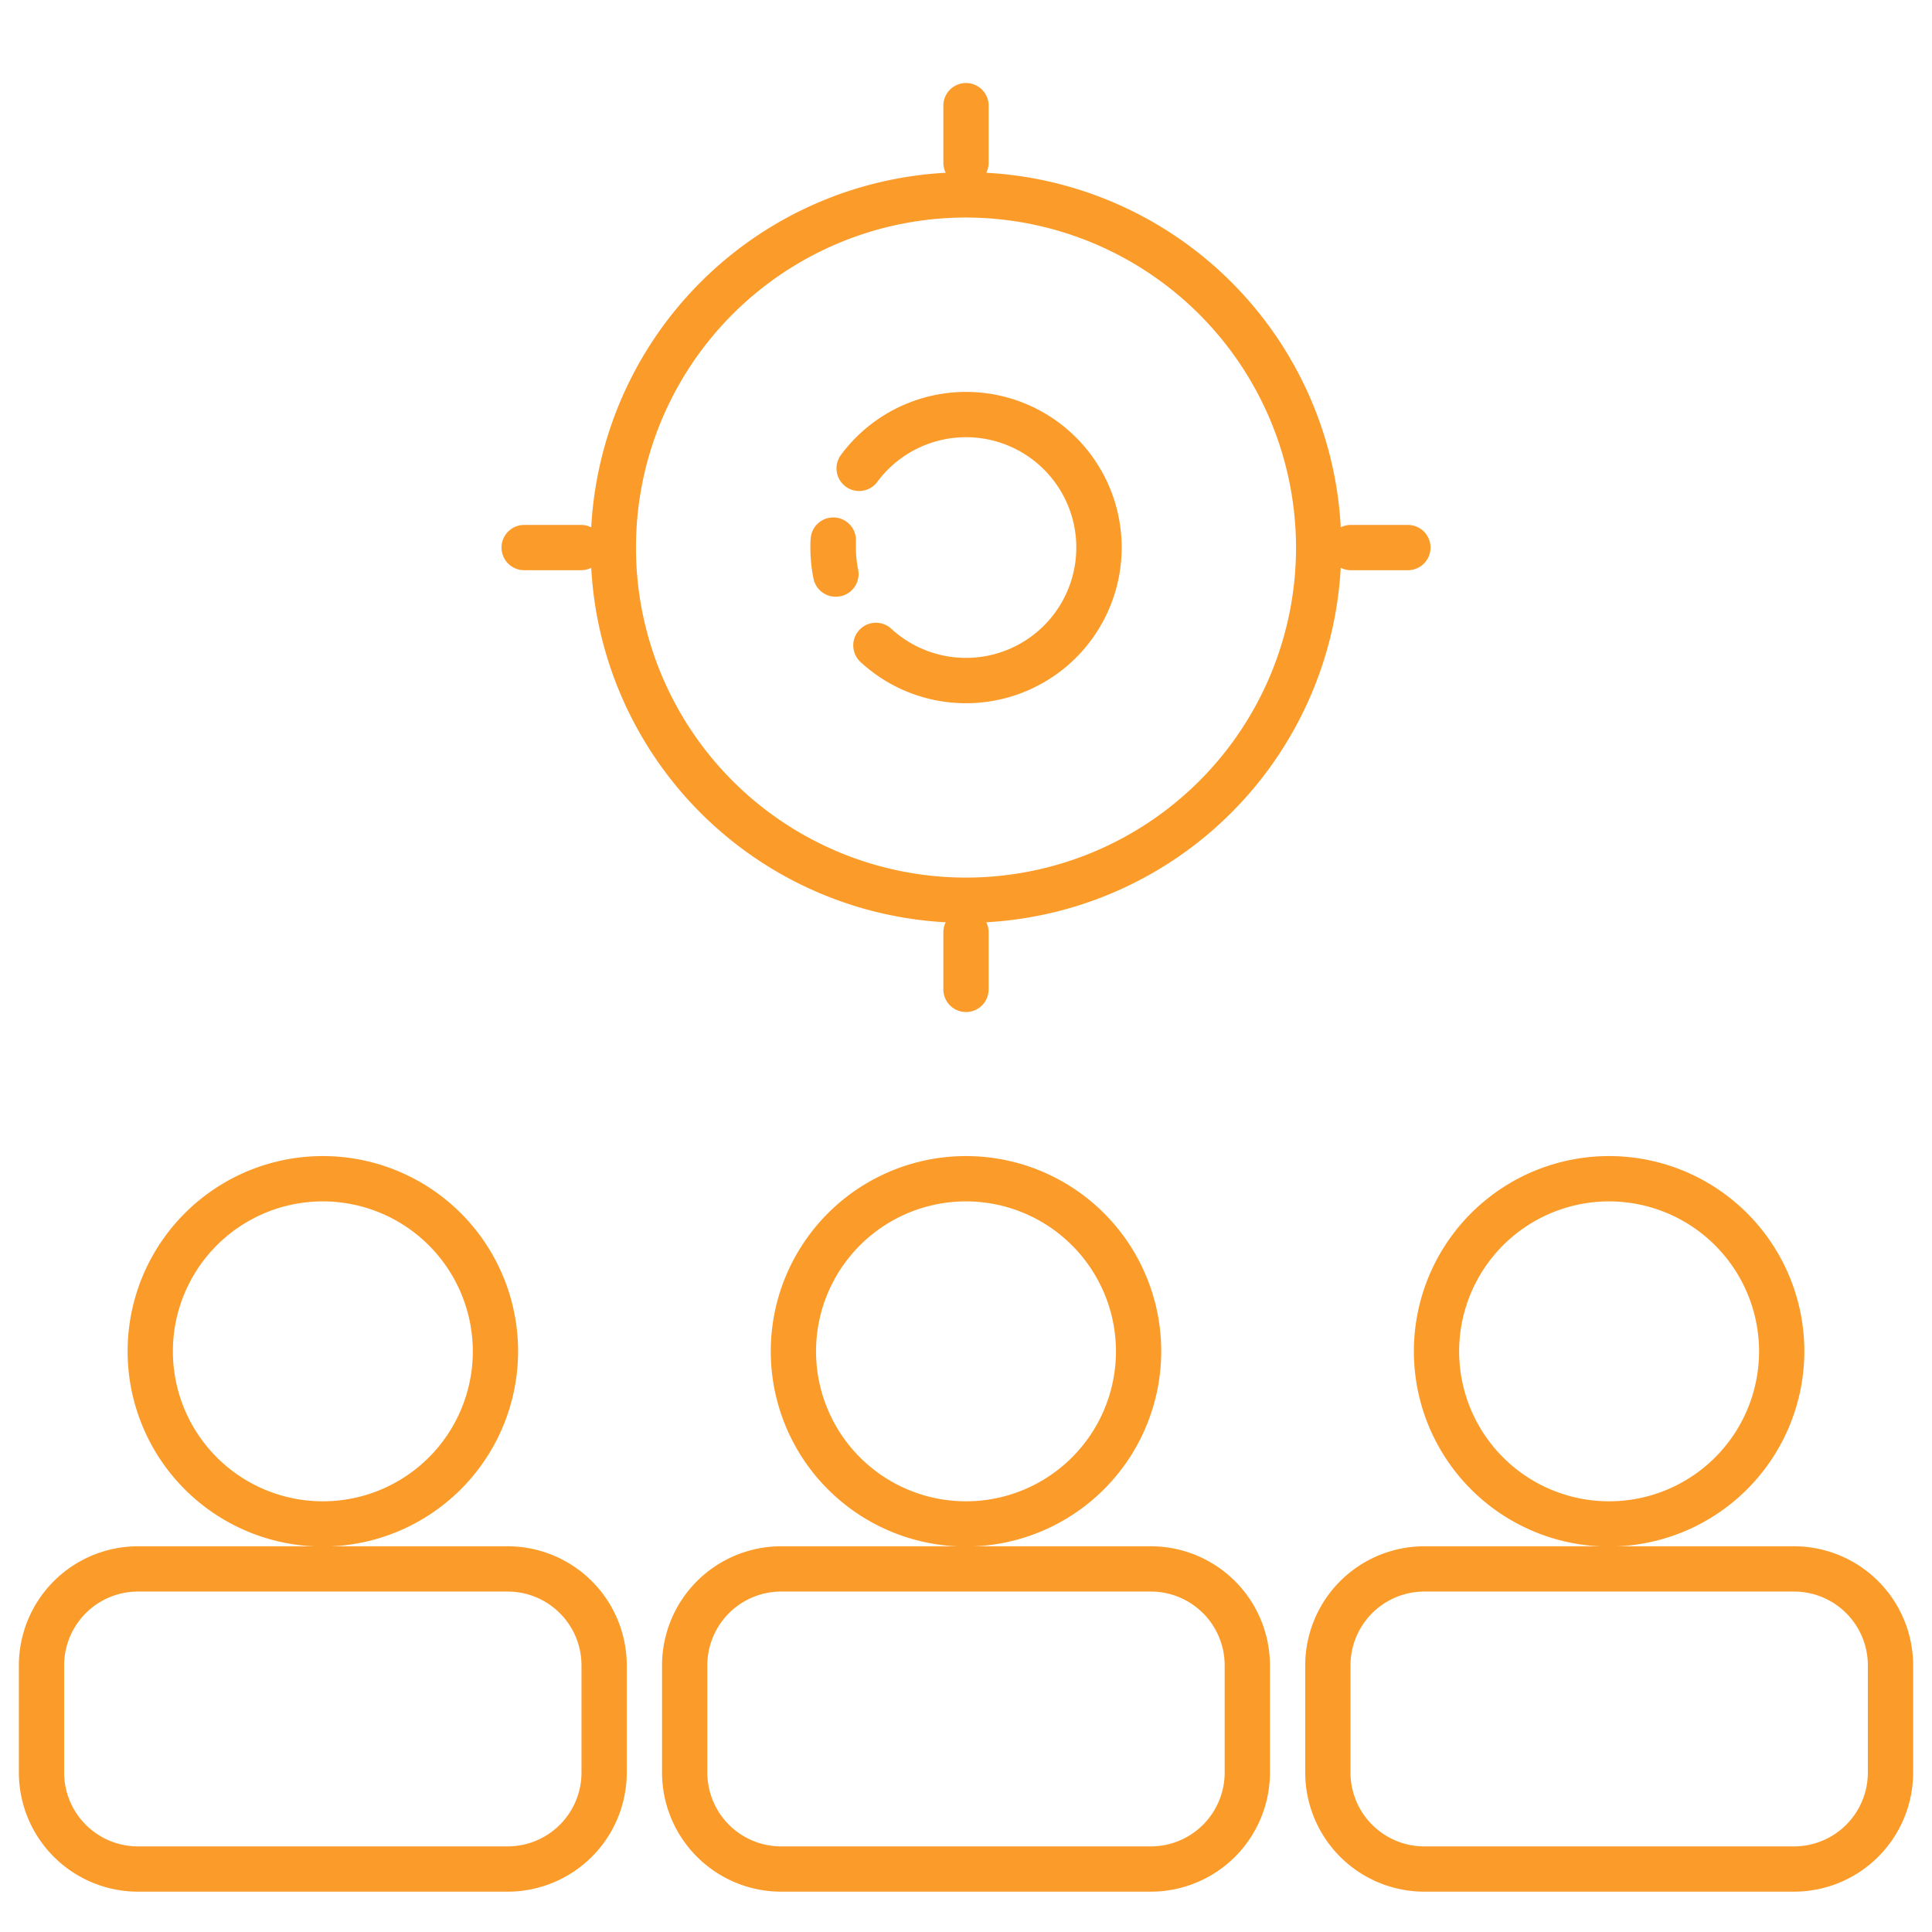 <svg viewBox="0 0 512 512" xmlns="http://www.w3.org/2000/svg" width="300" height="300" version="1.1" xmlns:xlink="http://www.w3.org/1999/xlink" xmlns:svgjs="http://svgjs.dev/svgjs"><g transform="matrix(1,0,0,1,0,0)"><g id="_26_Target_Group" data-name="26 Target Group"><path d="m134.58 501.31h-98a31.59 31.59 0 0 1 -31.58-31.55v-28.44a31.59 31.59 0 0 1 31.55-31.54h98a31.58 31.58 0 0 1 31.55 31.54v28.44a31.58 31.58 0 0 1 -31.52 31.55zm-98-79.53a19.57 19.57 0 0 0 -19.58 19.54v28.44a19.57 19.57 0 0 0 19.55 19.55h98a19.57 19.57 0 0 0 19.55-19.55v-28.44a19.57 19.57 0 0 0 -19.55-19.54z" fill="#fb9c2a" fill-opacity="1" data-original-color="#000000ff" stroke="none" stroke-opacity="1"/><path d="m85.57 409.85a51.74 51.74 0 1 1 51.73-51.74 51.8 51.8 0 0 1 -51.73 51.74zm0-91.47a39.74 39.74 0 1 0 39.73 39.73 39.78 39.78 0 0 0 -39.73-39.73z" fill="#fb9c2a" fill-opacity="1" data-original-color="#000000ff" stroke="none" stroke-opacity="1"/><path d="m305 501.31h-98a31.58 31.58 0 0 1 -31.55-31.55v-28.44a31.58 31.58 0 0 1 31.55-31.54h98a31.58 31.58 0 0 1 31.55 31.54v28.44a31.58 31.58 0 0 1 -31.55 31.55zm-98-79.53a19.57 19.57 0 0 0 -19.55 19.54v28.44a19.57 19.57 0 0 0 19.55 19.55h98a19.57 19.57 0 0 0 19.55-19.55v-28.44a19.57 19.57 0 0 0 -19.55-19.54z" fill="#fb9c2a" fill-opacity="1" data-original-color="#000000ff" stroke="none" stroke-opacity="1"/><path d="m256 409.85a51.74 51.74 0 1 1 51.74-51.74 51.8 51.8 0 0 1 -51.74 51.74zm0-91.47a39.74 39.74 0 1 0 39.74 39.73 39.77 39.77 0 0 0 -39.74-39.73z" fill="#fb9c2a" fill-opacity="1" data-original-color="#000000ff" stroke="none" stroke-opacity="1"/><path d="m475.45 501.31h-98a31.58 31.58 0 0 1 -31.55-31.55v-28.44a31.58 31.58 0 0 1 31.55-31.54h98a31.58 31.58 0 0 1 31.55 31.54v28.44a31.58 31.58 0 0 1 -31.55 31.55zm-98-79.53a19.57 19.57 0 0 0 -19.55 19.54v28.44a19.57 19.57 0 0 0 19.55 19.55h98a19.57 19.57 0 0 0 19.55-19.55v-28.44a19.57 19.57 0 0 0 -19.55-19.54z" fill="#fb9c2a" fill-opacity="1" data-original-color="#000000ff" stroke="none" stroke-opacity="1"/><path d="m426.44 409.85a51.74 51.74 0 1 1 51.73-51.74 51.8 51.8 0 0 1 -51.73 51.74zm0-91.47a39.74 39.74 0 1 0 39.73 39.73 39.78 39.78 0 0 0 -39.73-39.73z" fill="#fb9c2a" fill-opacity="1" data-original-color="#000000ff" stroke="none" stroke-opacity="1"/><path d="m256 186.36a41.11 41.11 0 0 1 -27.94-10.91 6 6 0 0 1 8.13-8.83 29.24 29.24 0 1 0 -3.76-38.83 6 6 0 0 1 -9.67-7.1 41.25 41.25 0 1 1 33.24 65.67z" fill="#fb9c2a" fill-opacity="1" data-original-color="#000000ff" stroke="none" stroke-opacity="1"/><path d="m221.46 158.14a6 6 0 0 1 -5.87-4.78 41.08 41.08 0 0 1 -.83-8.25c0-.79 0-1.57.07-2.34a6 6 0 1 1 12 .74v1.6a28.55 28.55 0 0 0 .58 5.81 6 6 0 0 1 -4.66 7.09 5.69 5.69 0 0 1 -1.29.13z" fill="#fb9c2a" fill-opacity="1" data-original-color="#000000ff" stroke="none" stroke-opacity="1"/><path d="m256 244.56a99.46 99.46 0 1 1 99.46-99.45 99.57 99.57 0 0 1 -99.46 99.45zm0-186.91a87.46 87.46 0 1 0 87.46 87.46 87.56 87.56 0 0 0 -87.46-87.46z" fill="#fb9c2a" fill-opacity="1" data-original-color="#000000ff" stroke="none" stroke-opacity="1"/><path d="m256 268.2a6 6 0 0 1 -6-6v-15.12a6 6 0 0 1 12 0v15.12a6 6 0 0 1 -6 6z" fill="#fb9c2a" fill-opacity="1" data-original-color="#000000ff" stroke="none" stroke-opacity="1"/><path d="m256 49.13a6 6 0 0 1 -6-6v-15.13a6 6 0 1 1 12 0v15.13a6 6 0 0 1 -6 6z" fill="#fb9c2a" fill-opacity="1" data-original-color="#000000ff" stroke="none" stroke-opacity="1"/><path d="m373.09 151.11h-15.09a6 6 0 0 1 0-12h15.11a6 6 0 1 1 0 12z" fill="#fb9c2a" fill-opacity="1" data-original-color="#000000ff" stroke="none" stroke-opacity="1"/><path d="m154 151.11h-15.09a6 6 0 1 1 0-12h15.09a6 6 0 0 1 0 12z" fill="#fb9c2a" fill-opacity="1" data-original-color="#000000ff" stroke="none" stroke-opacity="1"/></g></g></svg>